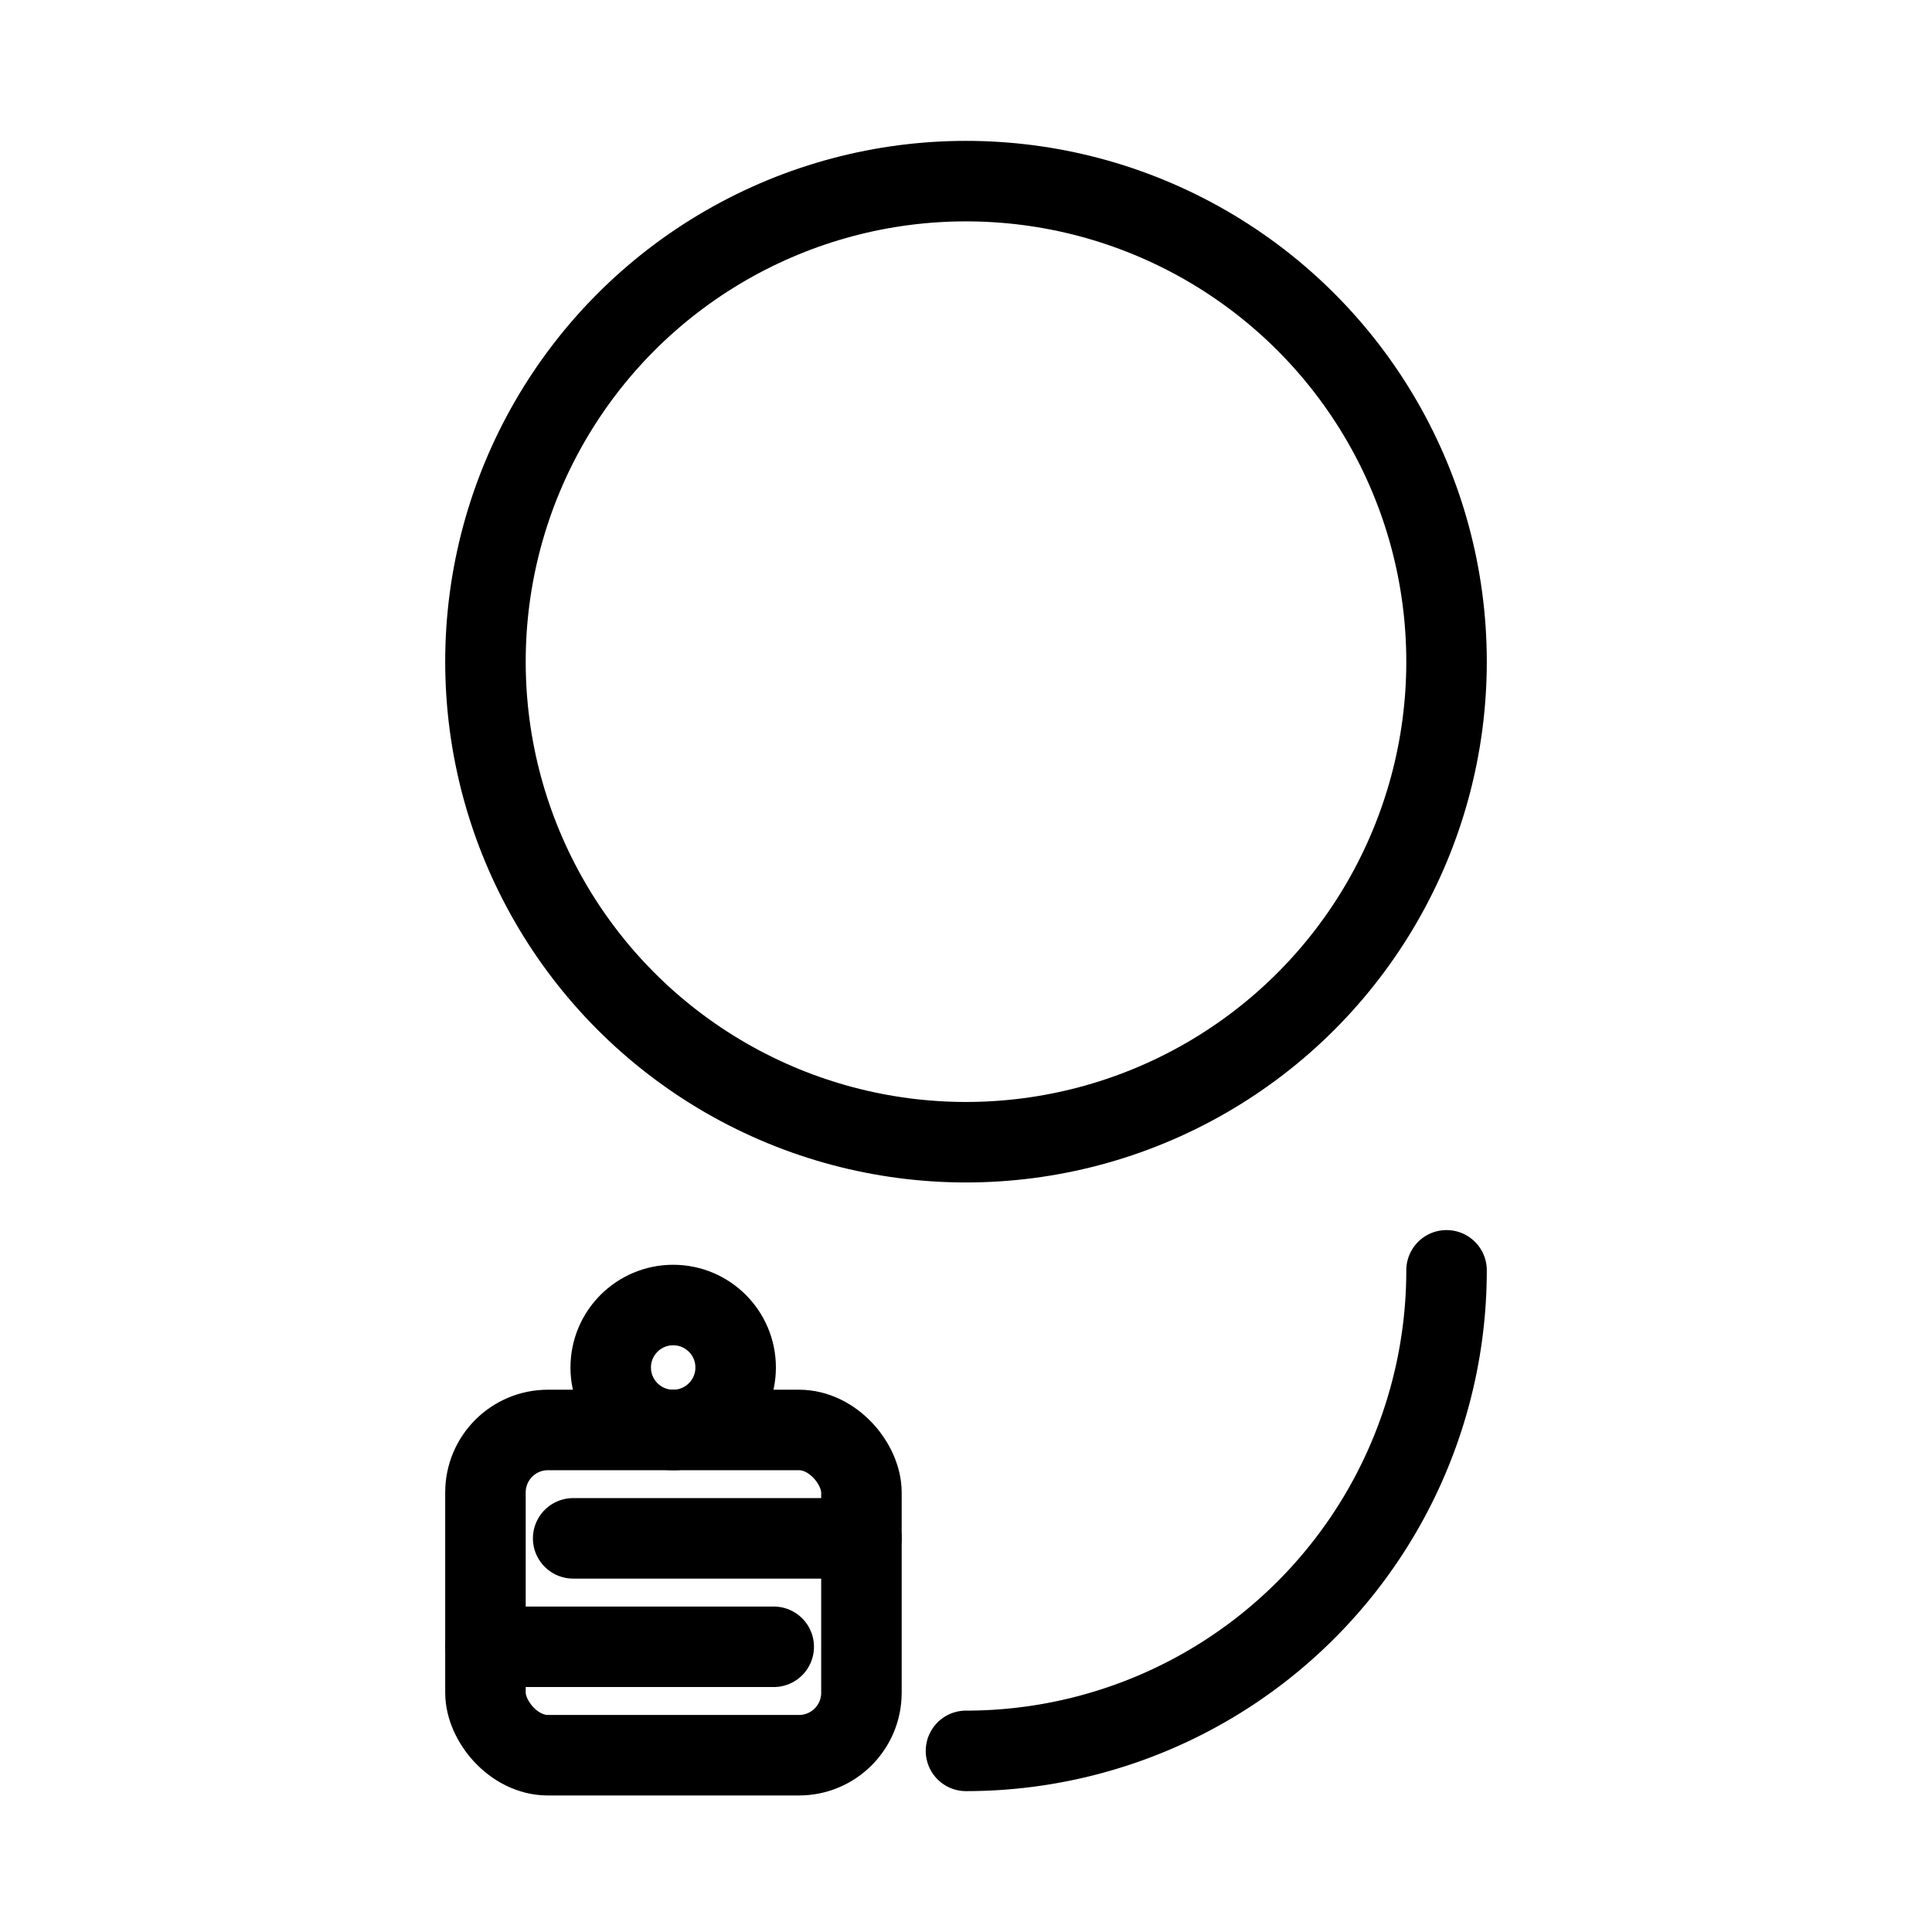 <svg xmlns="http://www.w3.org/2000/svg" viewBox="0 0 48 48"><defs><style>.a{stroke-width:2px;stroke-width:2px;fill:none;stroke:#000;stroke-linecap:round;stroke-linejoin:round;}</style></defs><rect class="a" x="12.061" y="35.527" width="9.341" height="8.081" rx="1.552"/><line class="a" x1="14.24" y1="38.22" x2="21.402" y2="38.22"/><line class="a" x1="12.061" y1="40.914" x2="19.223" y2="40.914"/><circle class="a" cx="16.725" cy="33.975" r="1.552"/><circle class="a" cx="24" cy="16.439" r="11.939"/><path class="a" d="M35.939,31.561A11.939,11.939,0,0,1,24,43.5"/></svg>